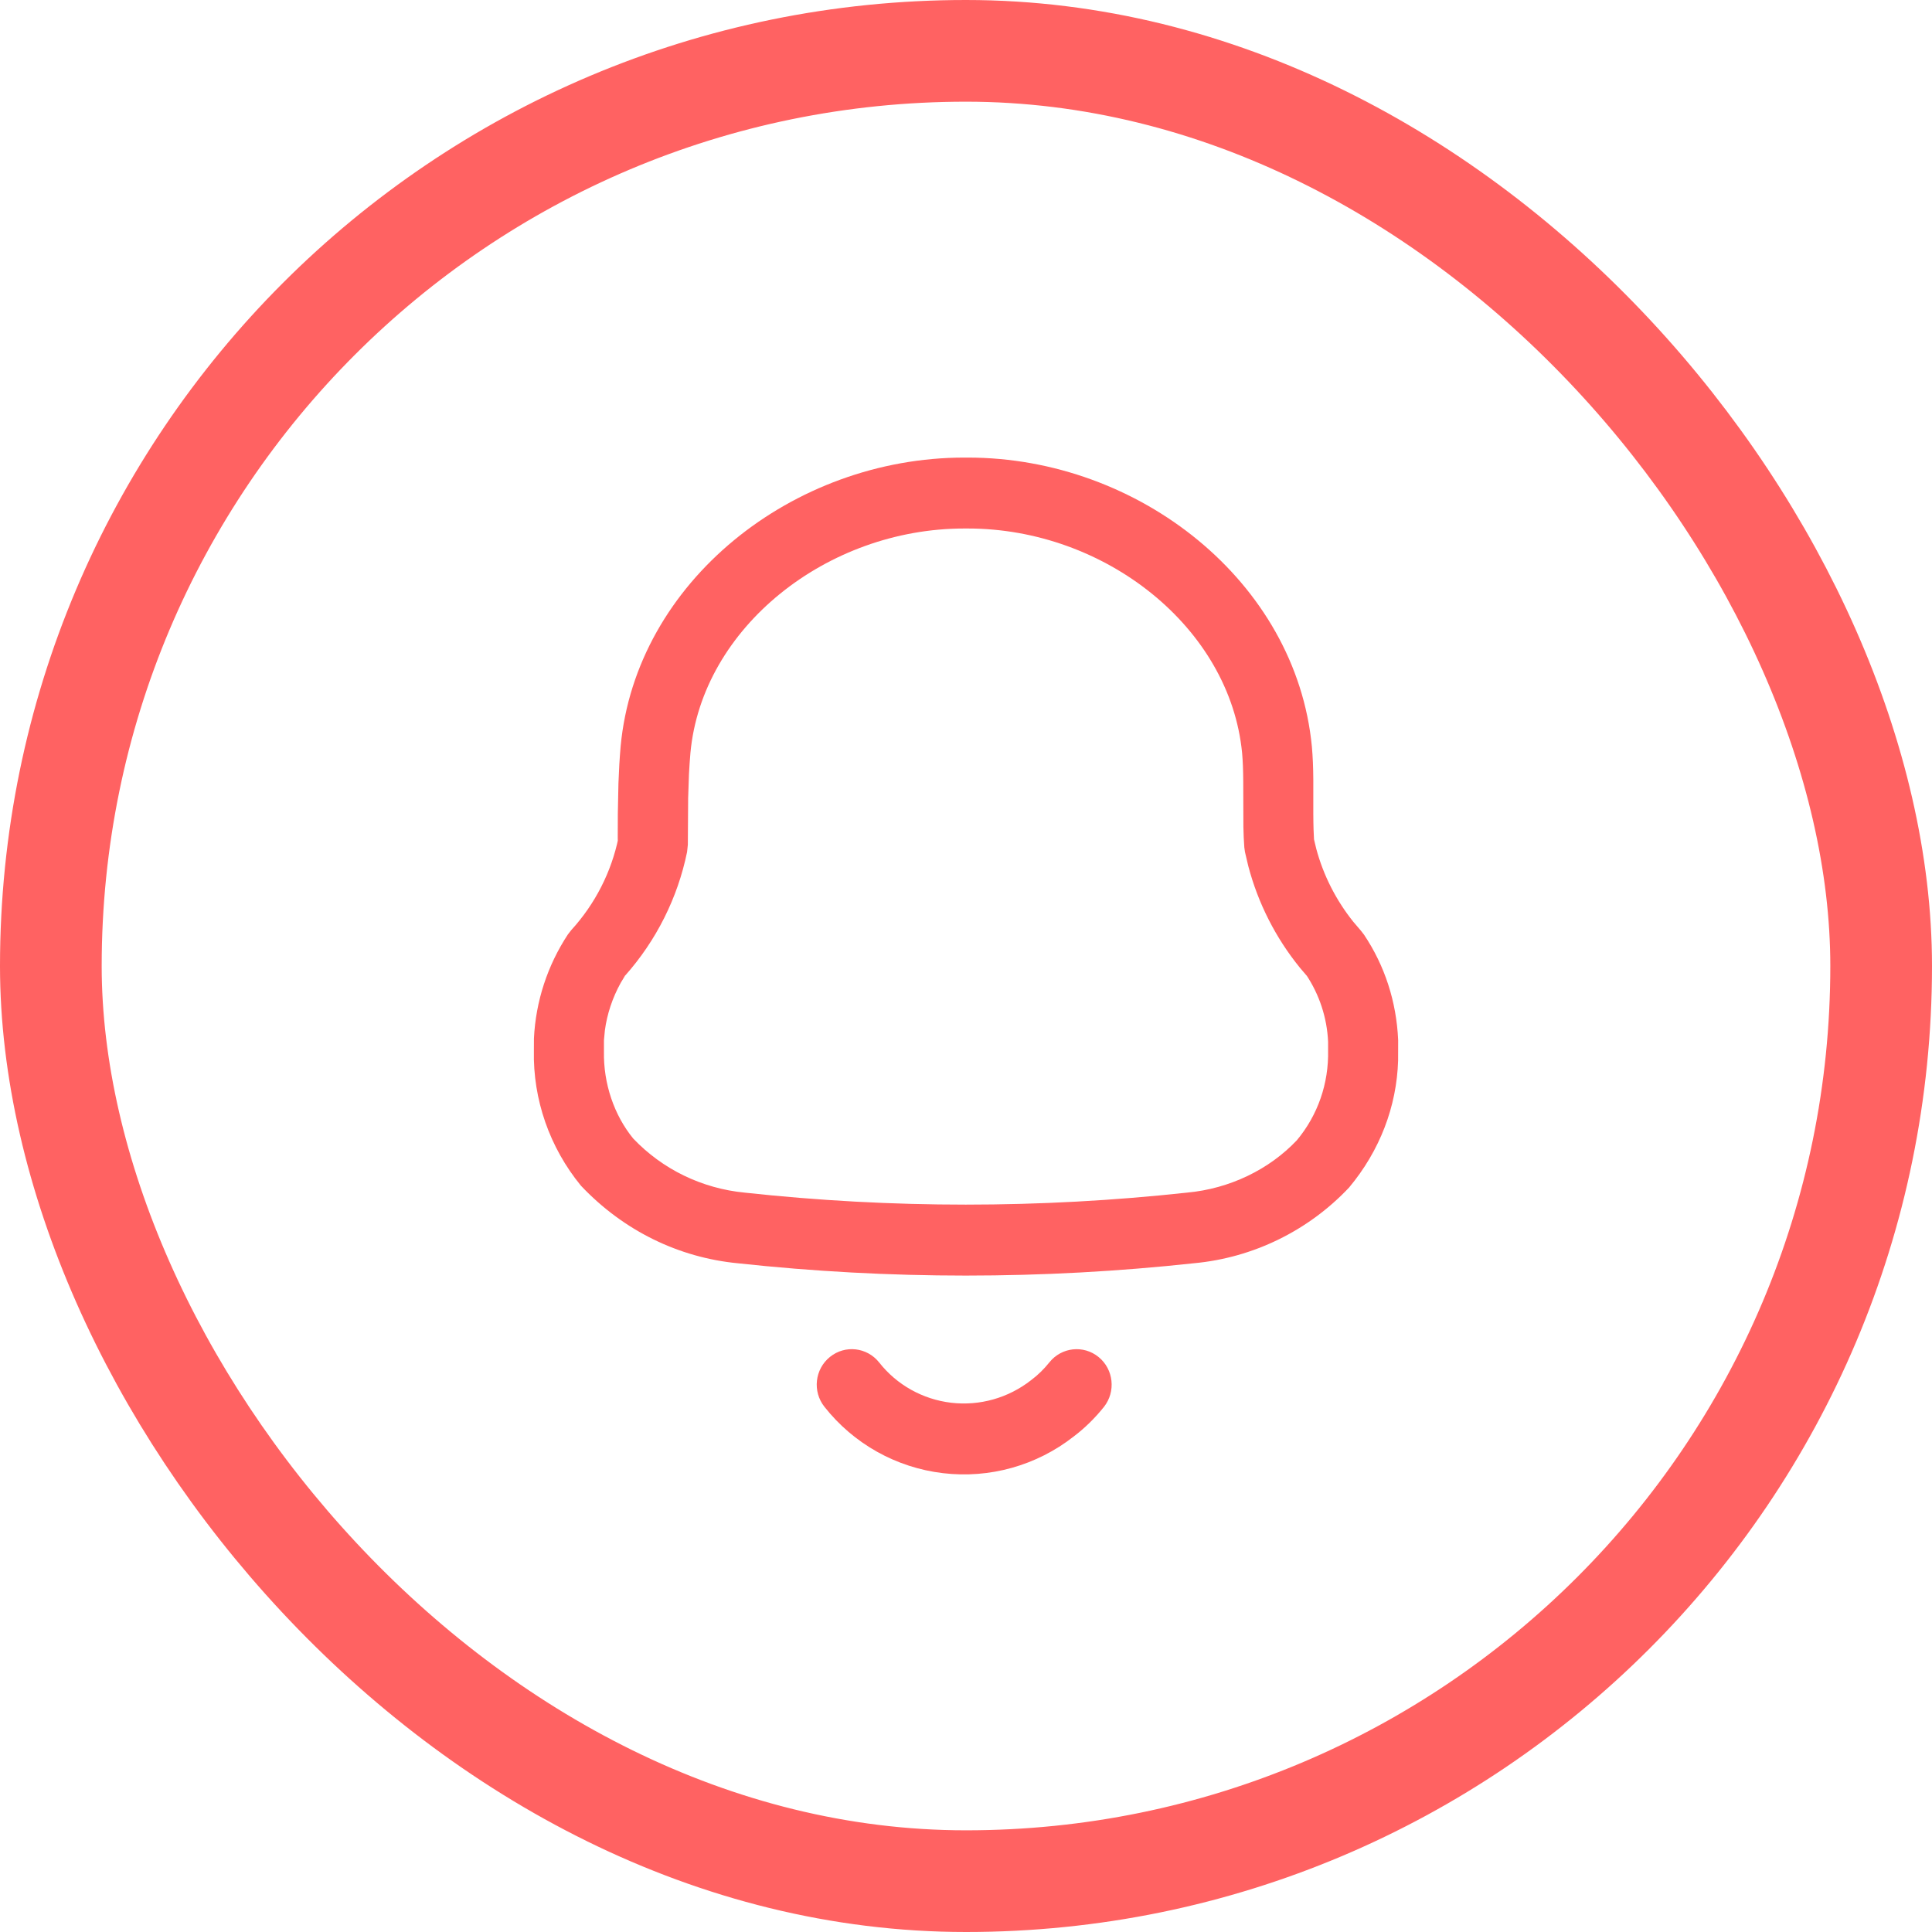 <svg width="38" height="38" viewBox="0 0 38 38" fill="none" xmlns="http://www.w3.org/2000/svg">
<rect x="1" y="1" width="36" height="36" rx="18" stroke="#FF6262" stroke-width="2"/>
<path fill-rule="evenodd" clip-rule="evenodd" d="M19.036 9H18.965C15.596 9 12.507 11.445 12.207 14.681C12.187 14.912 12.173 15.149 12.164 15.404L12.152 16L12.15 16.534L12.165 16.473C12.026 17.151 11.705 17.78 11.236 18.294L11.169 18.38C10.768 18.99 10.537 19.695 10.502 20.424L10.501 20.662C10.48 21.621 10.809 22.569 11.427 23.322C12.264 24.207 13.349 24.735 14.513 24.847C17.49 25.17 20.502 25.17 23.487 24.846C24.643 24.739 25.731 24.21 26.534 23.358C27.14 22.633 27.471 21.763 27.499 20.862L27.5 20.459C27.467 19.698 27.235 18.992 26.829 18.385L26.767 18.305L26.616 18.128C26.278 17.705 26.03 17.218 25.89 16.697L25.845 16.51L25.836 16.314C25.833 16.225 25.832 16.127 25.831 16.005L25.831 15.332C25.829 15.075 25.821 14.892 25.803 14.685C25.493 11.443 22.403 9 19.036 9ZM18.965 10.395H19.036C21.734 10.395 24.194 12.341 24.431 14.813C24.445 14.976 24.451 15.13 24.453 15.361L24.456 16.265C24.459 16.41 24.464 16.53 24.474 16.666L24.487 16.758L24.552 17.034C24.744 17.764 25.089 18.444 25.565 19.031L25.703 19.193L25.687 19.167C25.951 19.561 26.101 20.019 26.122 20.49L26.122 20.654C26.137 21.31 25.92 21.933 25.508 22.427C24.965 23.002 24.187 23.38 23.351 23.457C20.453 23.772 17.539 23.772 14.652 23.458C13.807 23.377 13.029 22.998 12.454 22.393C12.081 21.936 11.866 21.314 11.879 20.677L11.879 20.459L11.897 20.268C11.939 19.95 12.045 19.627 12.21 19.329L12.294 19.191C12.908 18.5 13.329 17.661 13.514 16.757L13.529 16.615L13.535 15.696L13.551 15.229C13.559 15.082 13.568 14.942 13.58 14.807C13.808 12.341 16.267 10.395 18.965 10.395ZM12.294 19.191C12.279 19.207 12.264 19.224 12.249 19.24L12.299 19.183L12.294 19.191ZM21.608 26.691C21.311 26.449 20.878 26.497 20.639 26.797C20.535 26.927 20.416 27.044 20.283 27.144C19.831 27.499 19.267 27.656 18.706 27.59C18.147 27.523 17.638 27.238 17.293 26.799C17.055 26.498 16.622 26.448 16.324 26.689C16.026 26.929 15.977 27.368 16.215 27.669C16.787 28.396 17.626 28.866 18.545 28.975C19.464 29.085 20.389 28.826 21.117 28.255C21.333 28.092 21.537 27.893 21.713 27.672C21.951 27.371 21.904 26.932 21.608 26.691Z" fill="#FF6262"/>
</svg>
